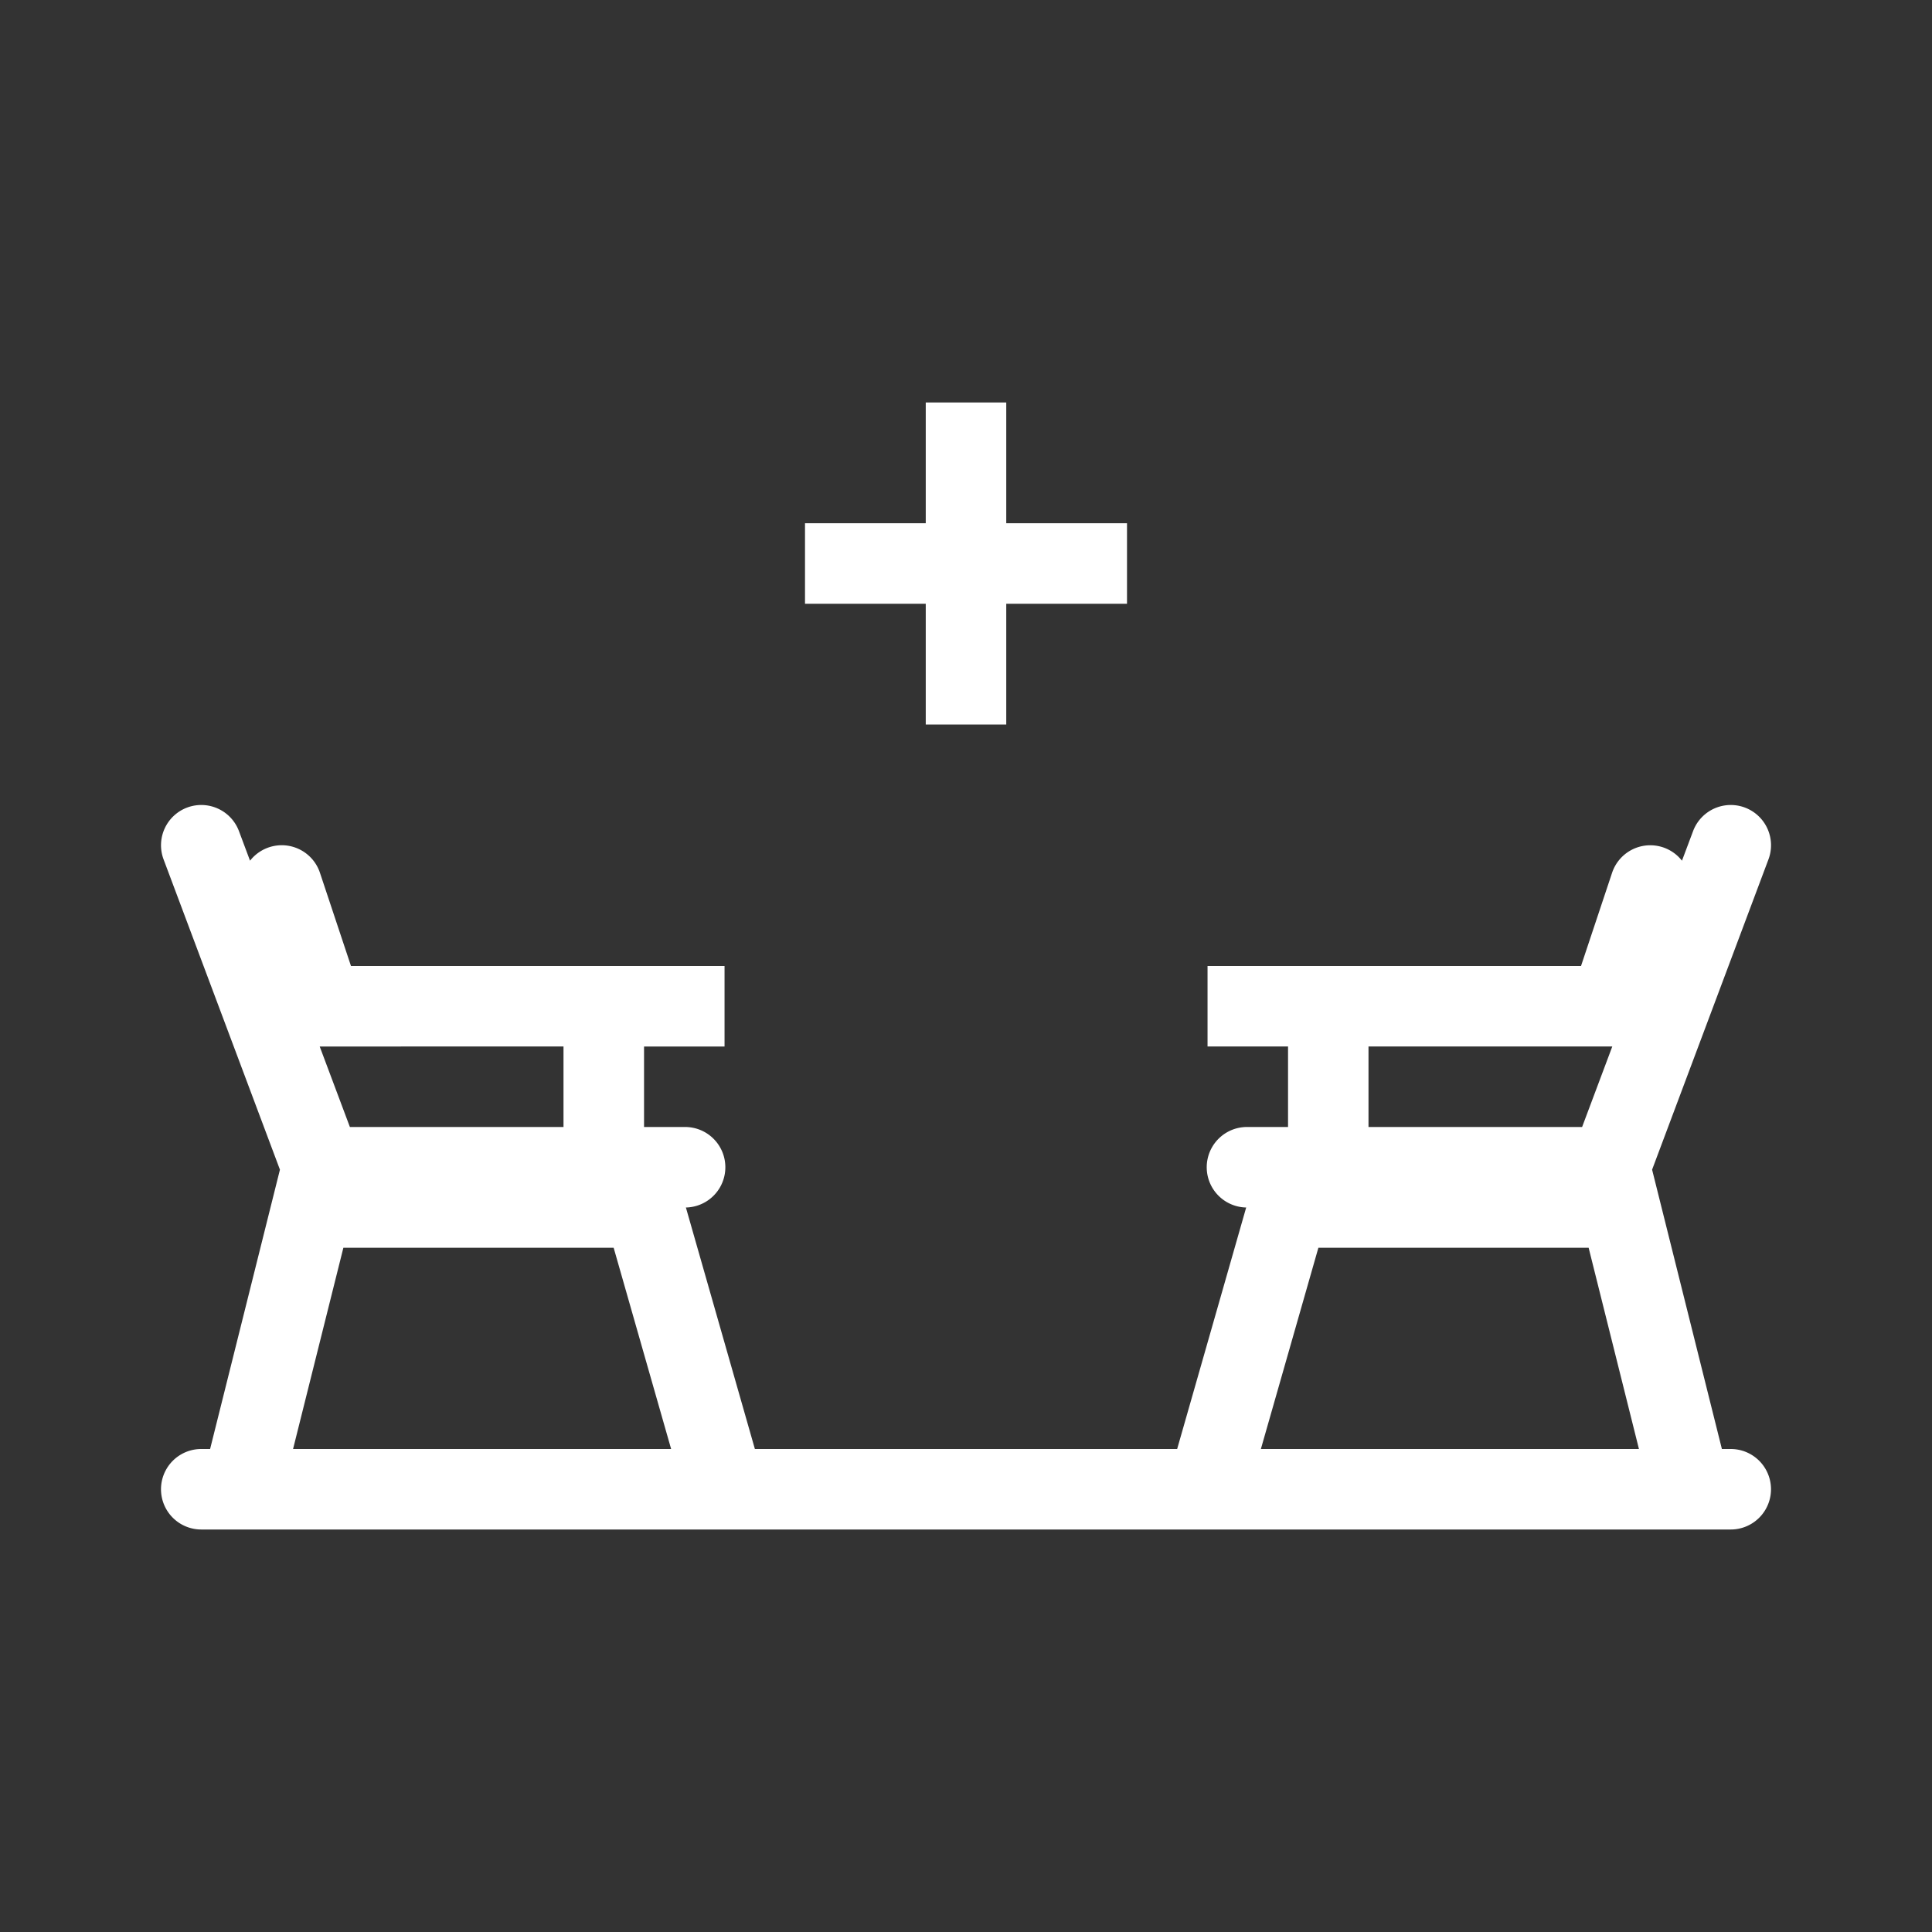 <svg xmlns="http://www.w3.org/2000/svg" width="48" height="48" fill="none"><path fill="#333" fill-rule="evenodd" d="M48 0H0v48h48V0ZM23 10v3h-3v2h3v3h2v-3h3v-2h-3v-3h-2ZM4.064 21.351a1 1 0 1 1 1.873-.702l.275.735a1 1 0 0 1 1.737.3L8.72 24h9.281v2h-2v2h1a1 1 0 0 1 .04 2l1.714 6h10.491l1.715-6a1 1 0 0 1 .04-2h1v-2h-2v-2h9.279l.772-2.316a1 1 0 0 1 1.736-.3l.276-.735a1 1 0 0 1 1.873.702l-2.891 7.709L42.78 36H43a1 1 0 1 1 0 2H5a1 1 0 1 1 0-2h.22l1.735-6.94-2.891-7.709ZM39.307 28H34v-2h6.057l-.75 2ZM14 28v-2H7.943l.75 2H14Zm26.72 8h-9.394l1.429-5h6.714l1.25 5Zm-24.046 0-1.428-5H8.531l-1.25 5h9.393Z" clip-rule="evenodd"/></svg>
